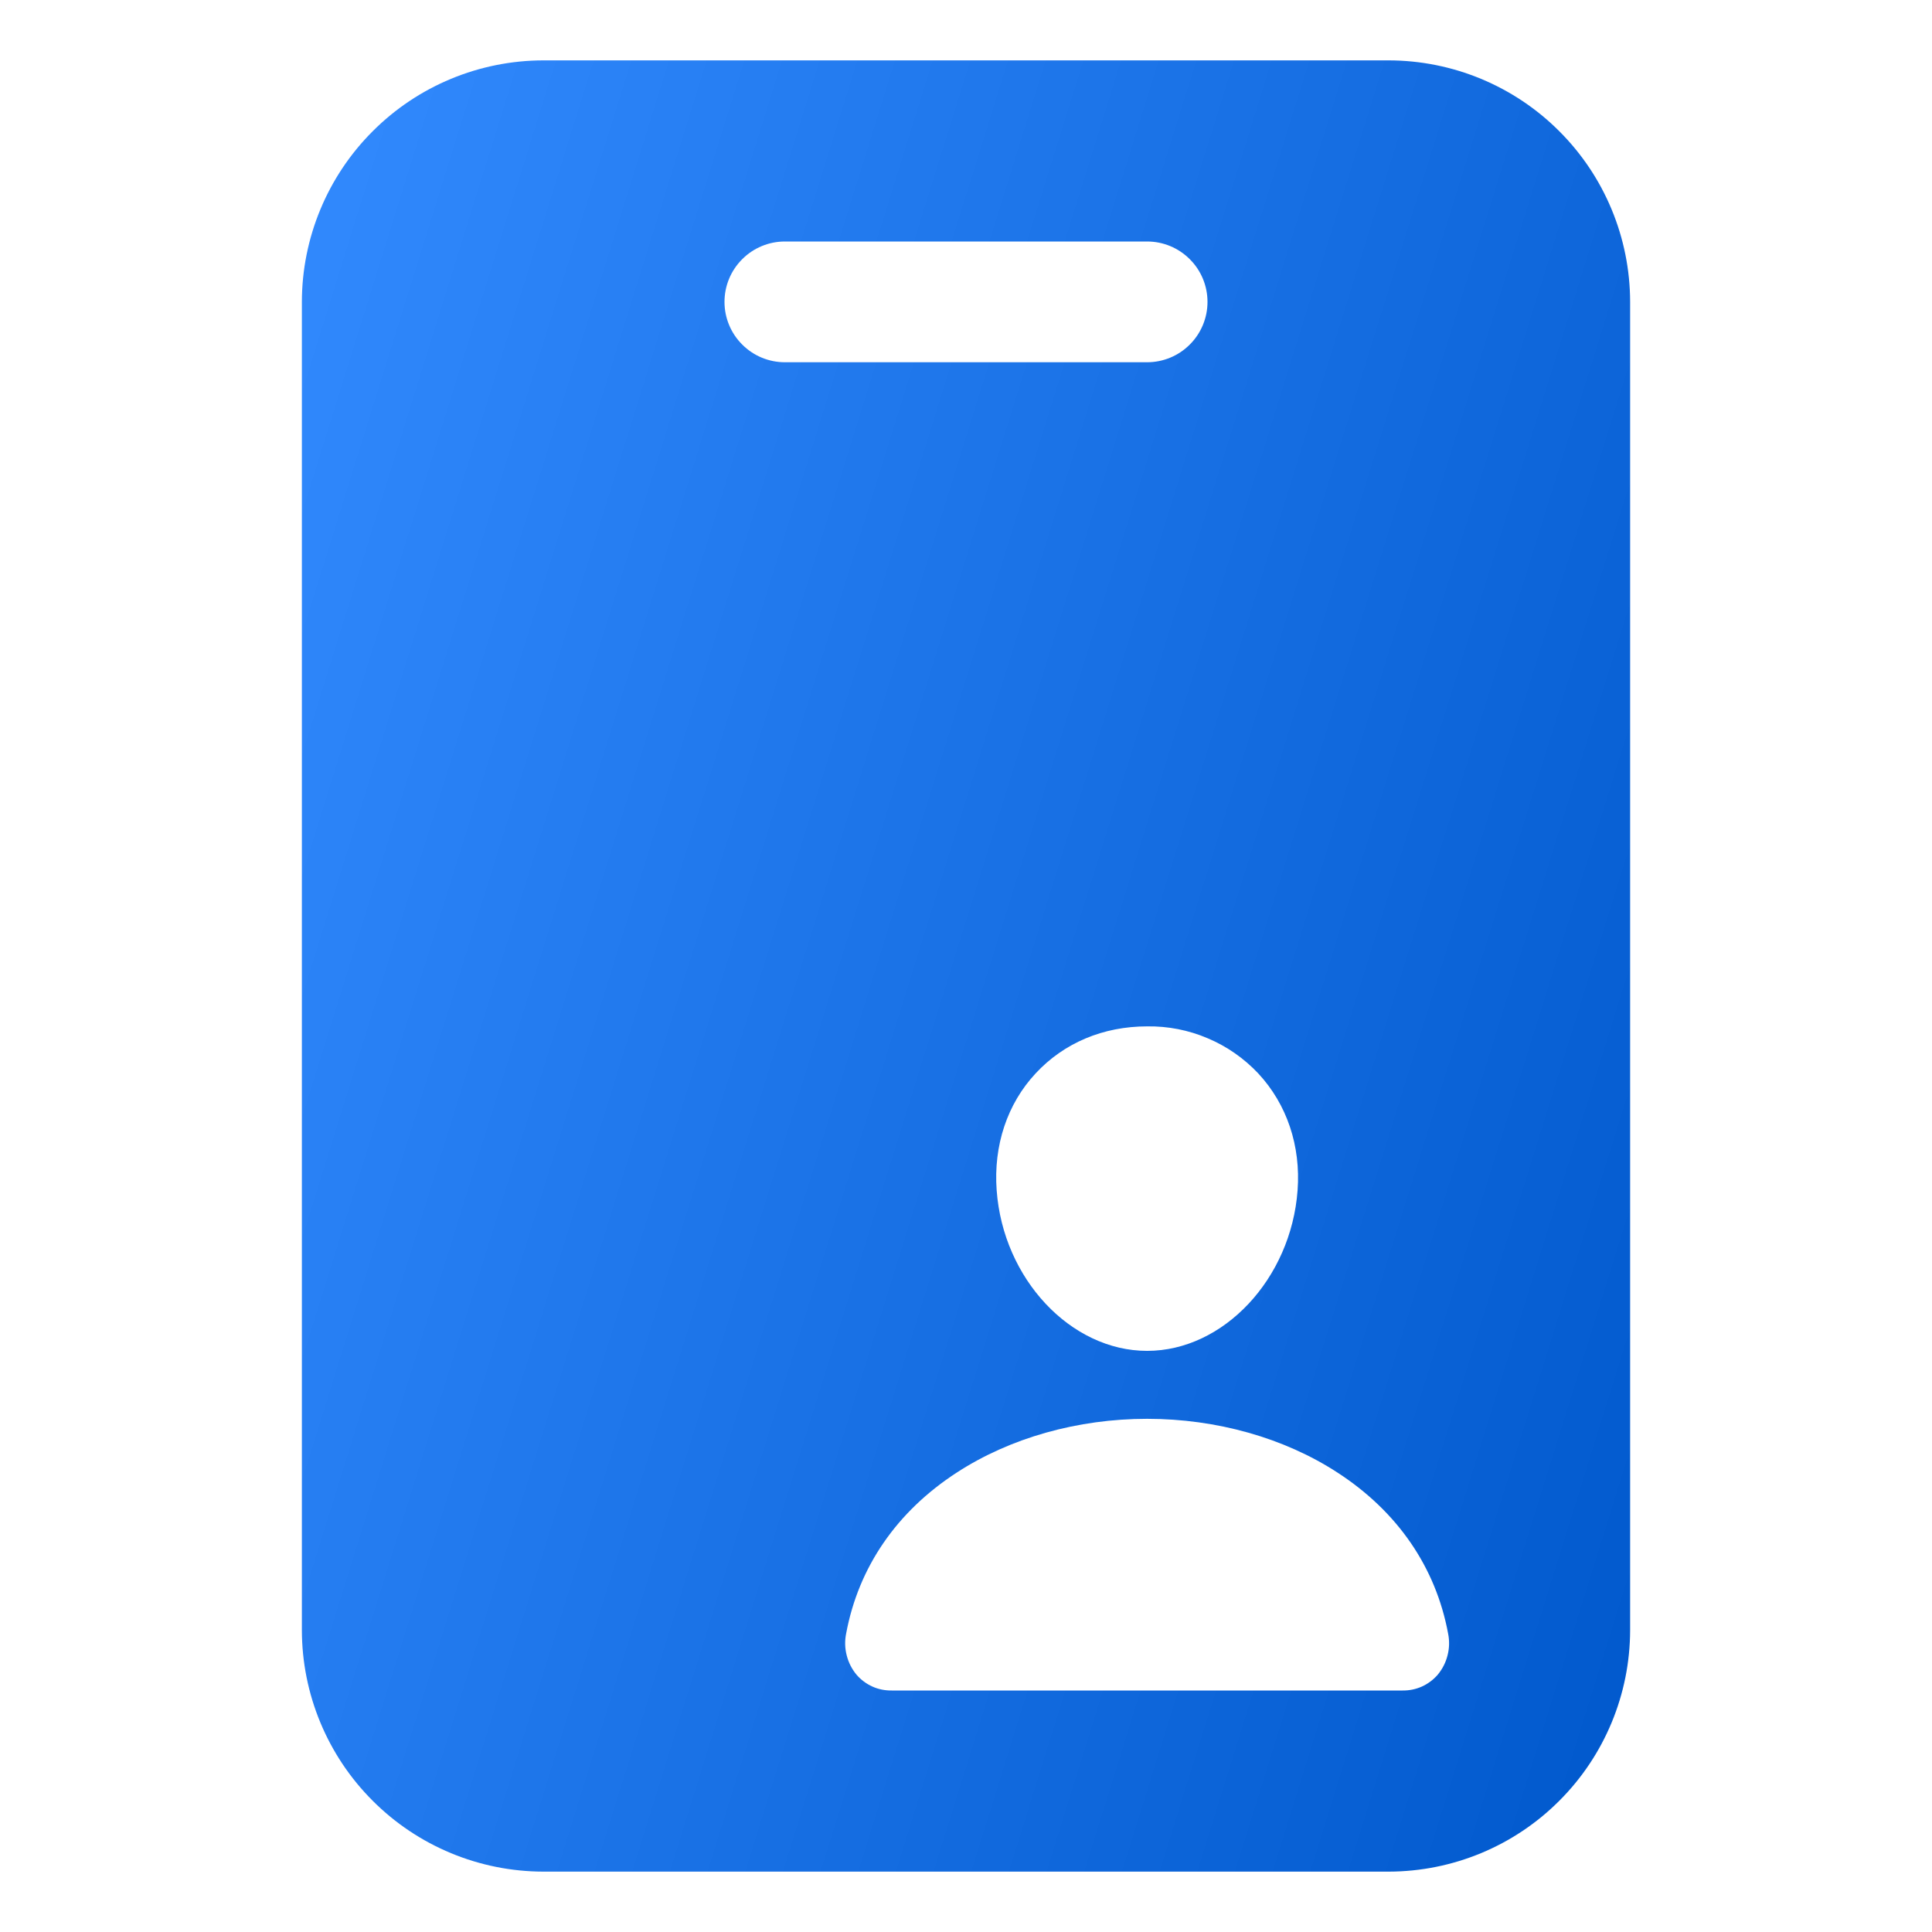 <svg width="24" height="24" viewBox="0 0 24 24" fill="none" xmlns="http://www.w3.org/2000/svg">
<path d="M17.25 0.75H6.75C5.955 0.751 5.192 1.067 4.63 1.63C4.067 2.192 3.751 2.955 3.75 3.75V20.25C3.751 21.045 4.067 21.808 4.63 22.37C5.192 22.933 5.955 23.249 6.75 23.25H17.25C18.045 23.249 18.808 22.933 19.37 22.37C19.933 21.808 20.249 21.045 20.25 20.25V3.75C20.249 2.955 19.933 2.192 19.37 1.63C18.808 1.067 18.045 0.751 17.25 0.75ZM15.632 13.336C15.987 13.719 16.16 14.235 16.119 14.787C16.038 15.886 15.199 16.781 14.25 16.781C13.301 16.781 12.461 15.886 12.381 14.787C12.34 14.229 12.512 13.713 12.865 13.334C13.218 12.954 13.706 12.75 14.25 12.75C14.508 12.746 14.765 12.796 15.003 12.898C15.241 12.998 15.455 13.148 15.632 13.336ZM9 3.75C9 3.551 9.079 3.36 9.22 3.22C9.36 3.079 9.551 3 9.75 3H14.25C14.449 3 14.64 3.079 14.78 3.22C14.921 3.36 15 3.551 15 3.75C15 3.949 14.921 4.14 14.78 4.28C14.64 4.421 14.449 4.5 14.25 4.5H9.75C9.551 4.5 9.36 4.421 9.22 4.28C9.079 4.14 9 3.949 9 3.75ZM17.859 20.805C17.805 20.867 17.738 20.917 17.663 20.951C17.587 20.985 17.506 21.001 17.423 21H11.077C10.994 21.001 10.912 20.985 10.837 20.951C10.762 20.917 10.695 20.867 10.641 20.805C10.582 20.734 10.54 20.652 10.518 20.563C10.495 20.475 10.493 20.382 10.511 20.293C10.664 19.47 11.138 18.778 11.885 18.293C12.547 17.862 13.387 17.625 14.25 17.625C15.113 17.625 15.953 17.862 16.615 18.293C17.362 18.778 17.836 19.47 17.989 20.293C18.007 20.382 18.005 20.475 17.982 20.563C17.96 20.652 17.918 20.734 17.859 20.805Z" fill="url(#paint0_linear_35945_70858)"/>
<defs>
<linearGradient id="paint0_linear_35945_70858" x1="3.513" y1="0.388" x2="25.262" y2="7.163" gradientUnits="userSpaceOnUse">
<stop stop-color="#338BFF"/>
<stop offset="1" stop-color="#0058CC"/>
</linearGradient>
</defs>
</svg>
